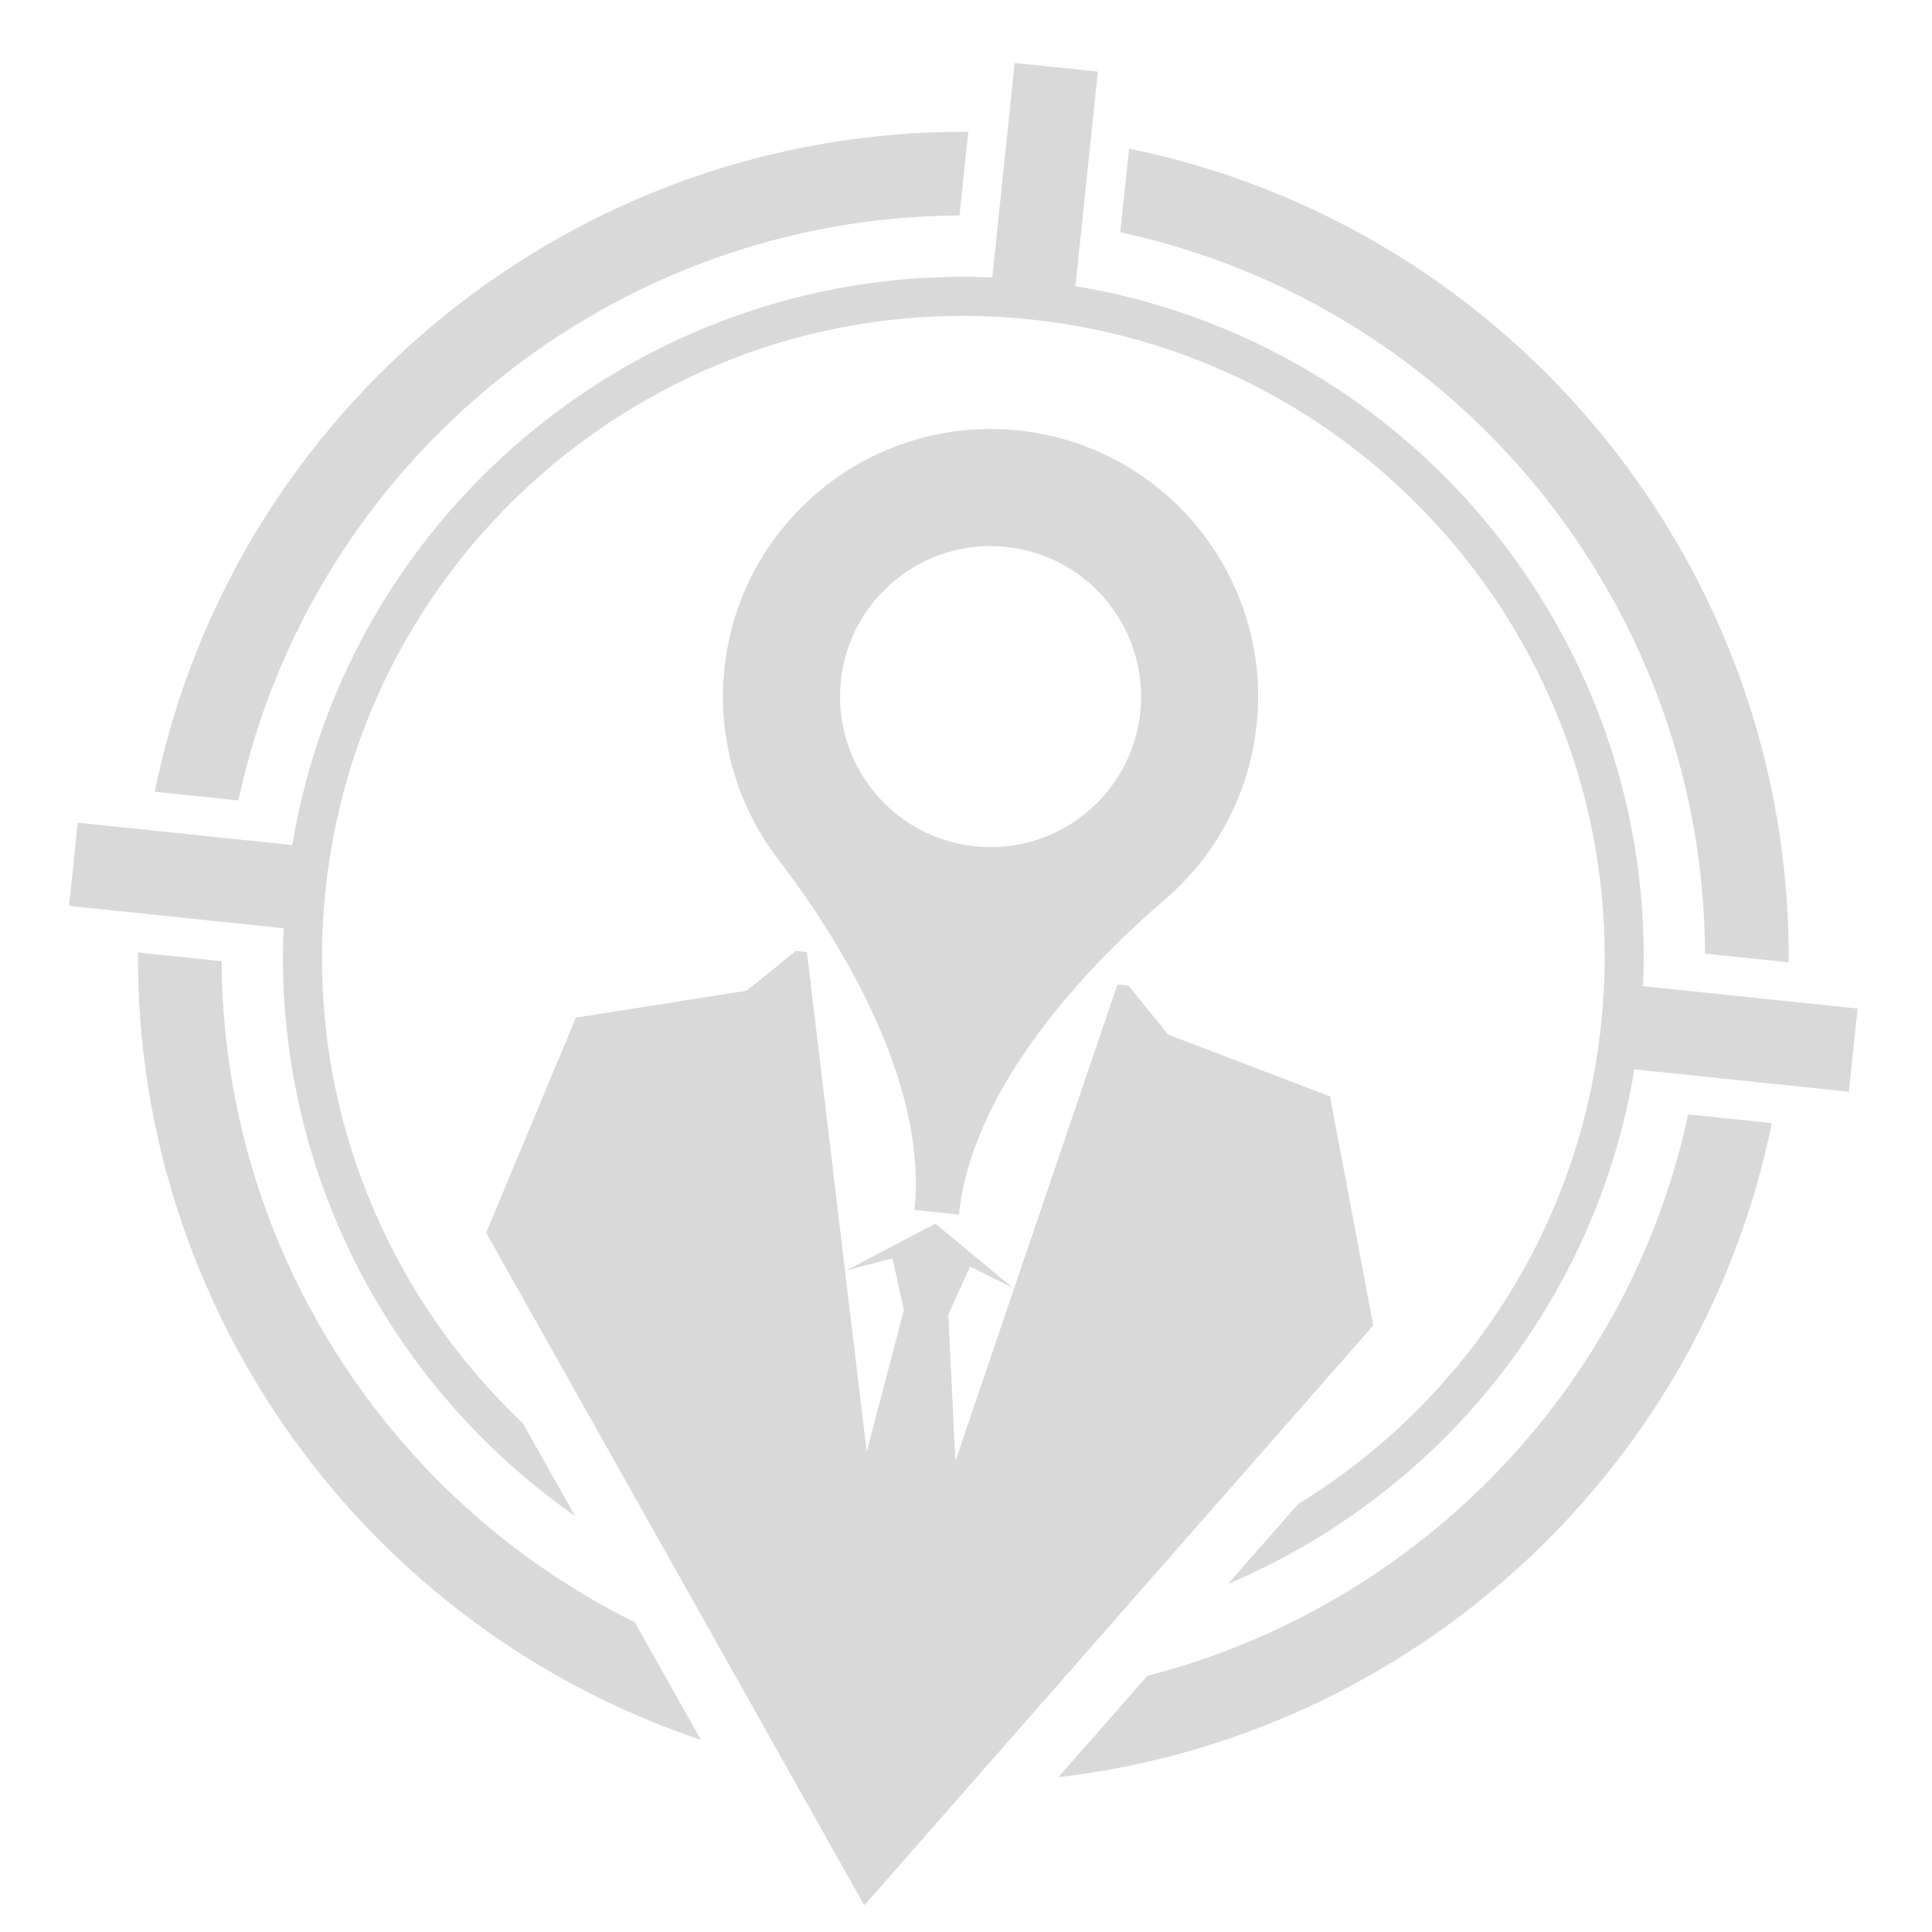 <svg width="100%" height="100%" viewBox="0 0 361 361" xmlns="http://www.w3.org/2000/svg" xmlns:xlink="http://www.w3.org/1999/xlink" xmlns:serif="http://www.serif.com/" style="fill-rule:evenodd;clip-rule:evenodd;stroke-linejoin:round;stroke-miterlimit:2;"><path id="Artboard1" d="M377.742,19.67l-37.393,358.071l-358.072,-37.393l37.393,-358.071l358.072,37.393Z" style="fill:none;"/><g id="Icon" opacity="0.3"><g id="Logo--Revised-" serif:id="Logo"><path d="M107.433,283.238c-34.737,-24.213 -56.383,-65.123 -54.444,-109.79l-40.082,-4.186l1.623,-15.541l40.081,4.186c10.506,-63.196 66.796,-108.842 130.8,-106.063l4.186,-40.082l15.54,1.623l-4.186,40.082c63.196,10.504 108.841,66.796 106.064,130.798l40.082,4.186l-1.623,15.541l-40.082,-4.186c-7.332,44.104 -36.963,79.66 -75.953,96.173l13.092,-14.916c30.703,-18.823 52.63,-51.208 56.655,-89.76c6.87,-65.78 -40.958,-124.762 -106.738,-131.631c-65.779,-6.869 -124.762,40.958 -131.631,106.739c-4.026,38.551 10.736,74.768 36.888,99.528l9.728,17.299Zm106.953,29.894c49.845,-12.792 89.832,-52.868 101.06,-104.903l15.625,1.631c-13.421,65.728 -67.973,114.669 -133.301,122.204l16.616,-18.932Zm-83.423,11.956c-62.36,-20.87 -105.625,-80.026 -105.176,-147.108l15.624,1.631c0.235,53.233 31.079,100.706 77.206,123.519l12.346,21.958Zm-102.047,-177.154c14.65,-71.949 78.584,-123.803 152.004,-123.292l-1.632,15.623c-64.823,0.267 -121.112,45.923 -134.749,109.301l-15.623,-1.632Zm182.049,-120.154c71.941,14.668 123.782,78.613 123.251,152.036l-15.623,-1.631c-0.247,-64.827 -45.89,-121.128 -109.26,-134.782l1.632,-15.623Z" style="fill:#808080;"/><path d="M190.28,80.433c27.447,2.866 47.402,27.477 44.536,54.923c-1.382,13.238 -7.823,24.733 -17.2,32.766c-8.826,7.561 -35.641,31.958 -38.447,58.825l-8.289,-0.866c2.799,-26.801 -18.39,-56.277 -25.463,-65.499c-7.515,-9.797 -11.442,-22.374 -10.06,-35.612c2.866,-27.446 27.476,-47.403 54.923,-44.537Zm-2.272,21.757c-15.439,-1.612 -29.282,9.614 -30.894,25.052c-1.612,15.439 9.612,29.281 25.052,30.894c15.439,1.612 29.281,-9.613 30.894,-25.052c1.612,-15.438 -9.613,-29.282 -25.052,-30.894Zm-13.233,126.45l-16.623,8.737l8.613,-2.243l2.134,9.649l-6.957,26.505l-11.166,-93.389l-2.072,-0.216l-9.153,7.422l-31.947,5.044l-16.766,40.199l70.663,125.671l95.102,-108.361l-8.099,-42.795l-30.215,-11.535l-7.423,-9.154l-2.071,-0.216l-30.276,89.061l-1.332,-27.37l4.082,-9l7.964,3.974l-14.458,-11.983Z" style="fill:#808080;"/></g></g></svg>